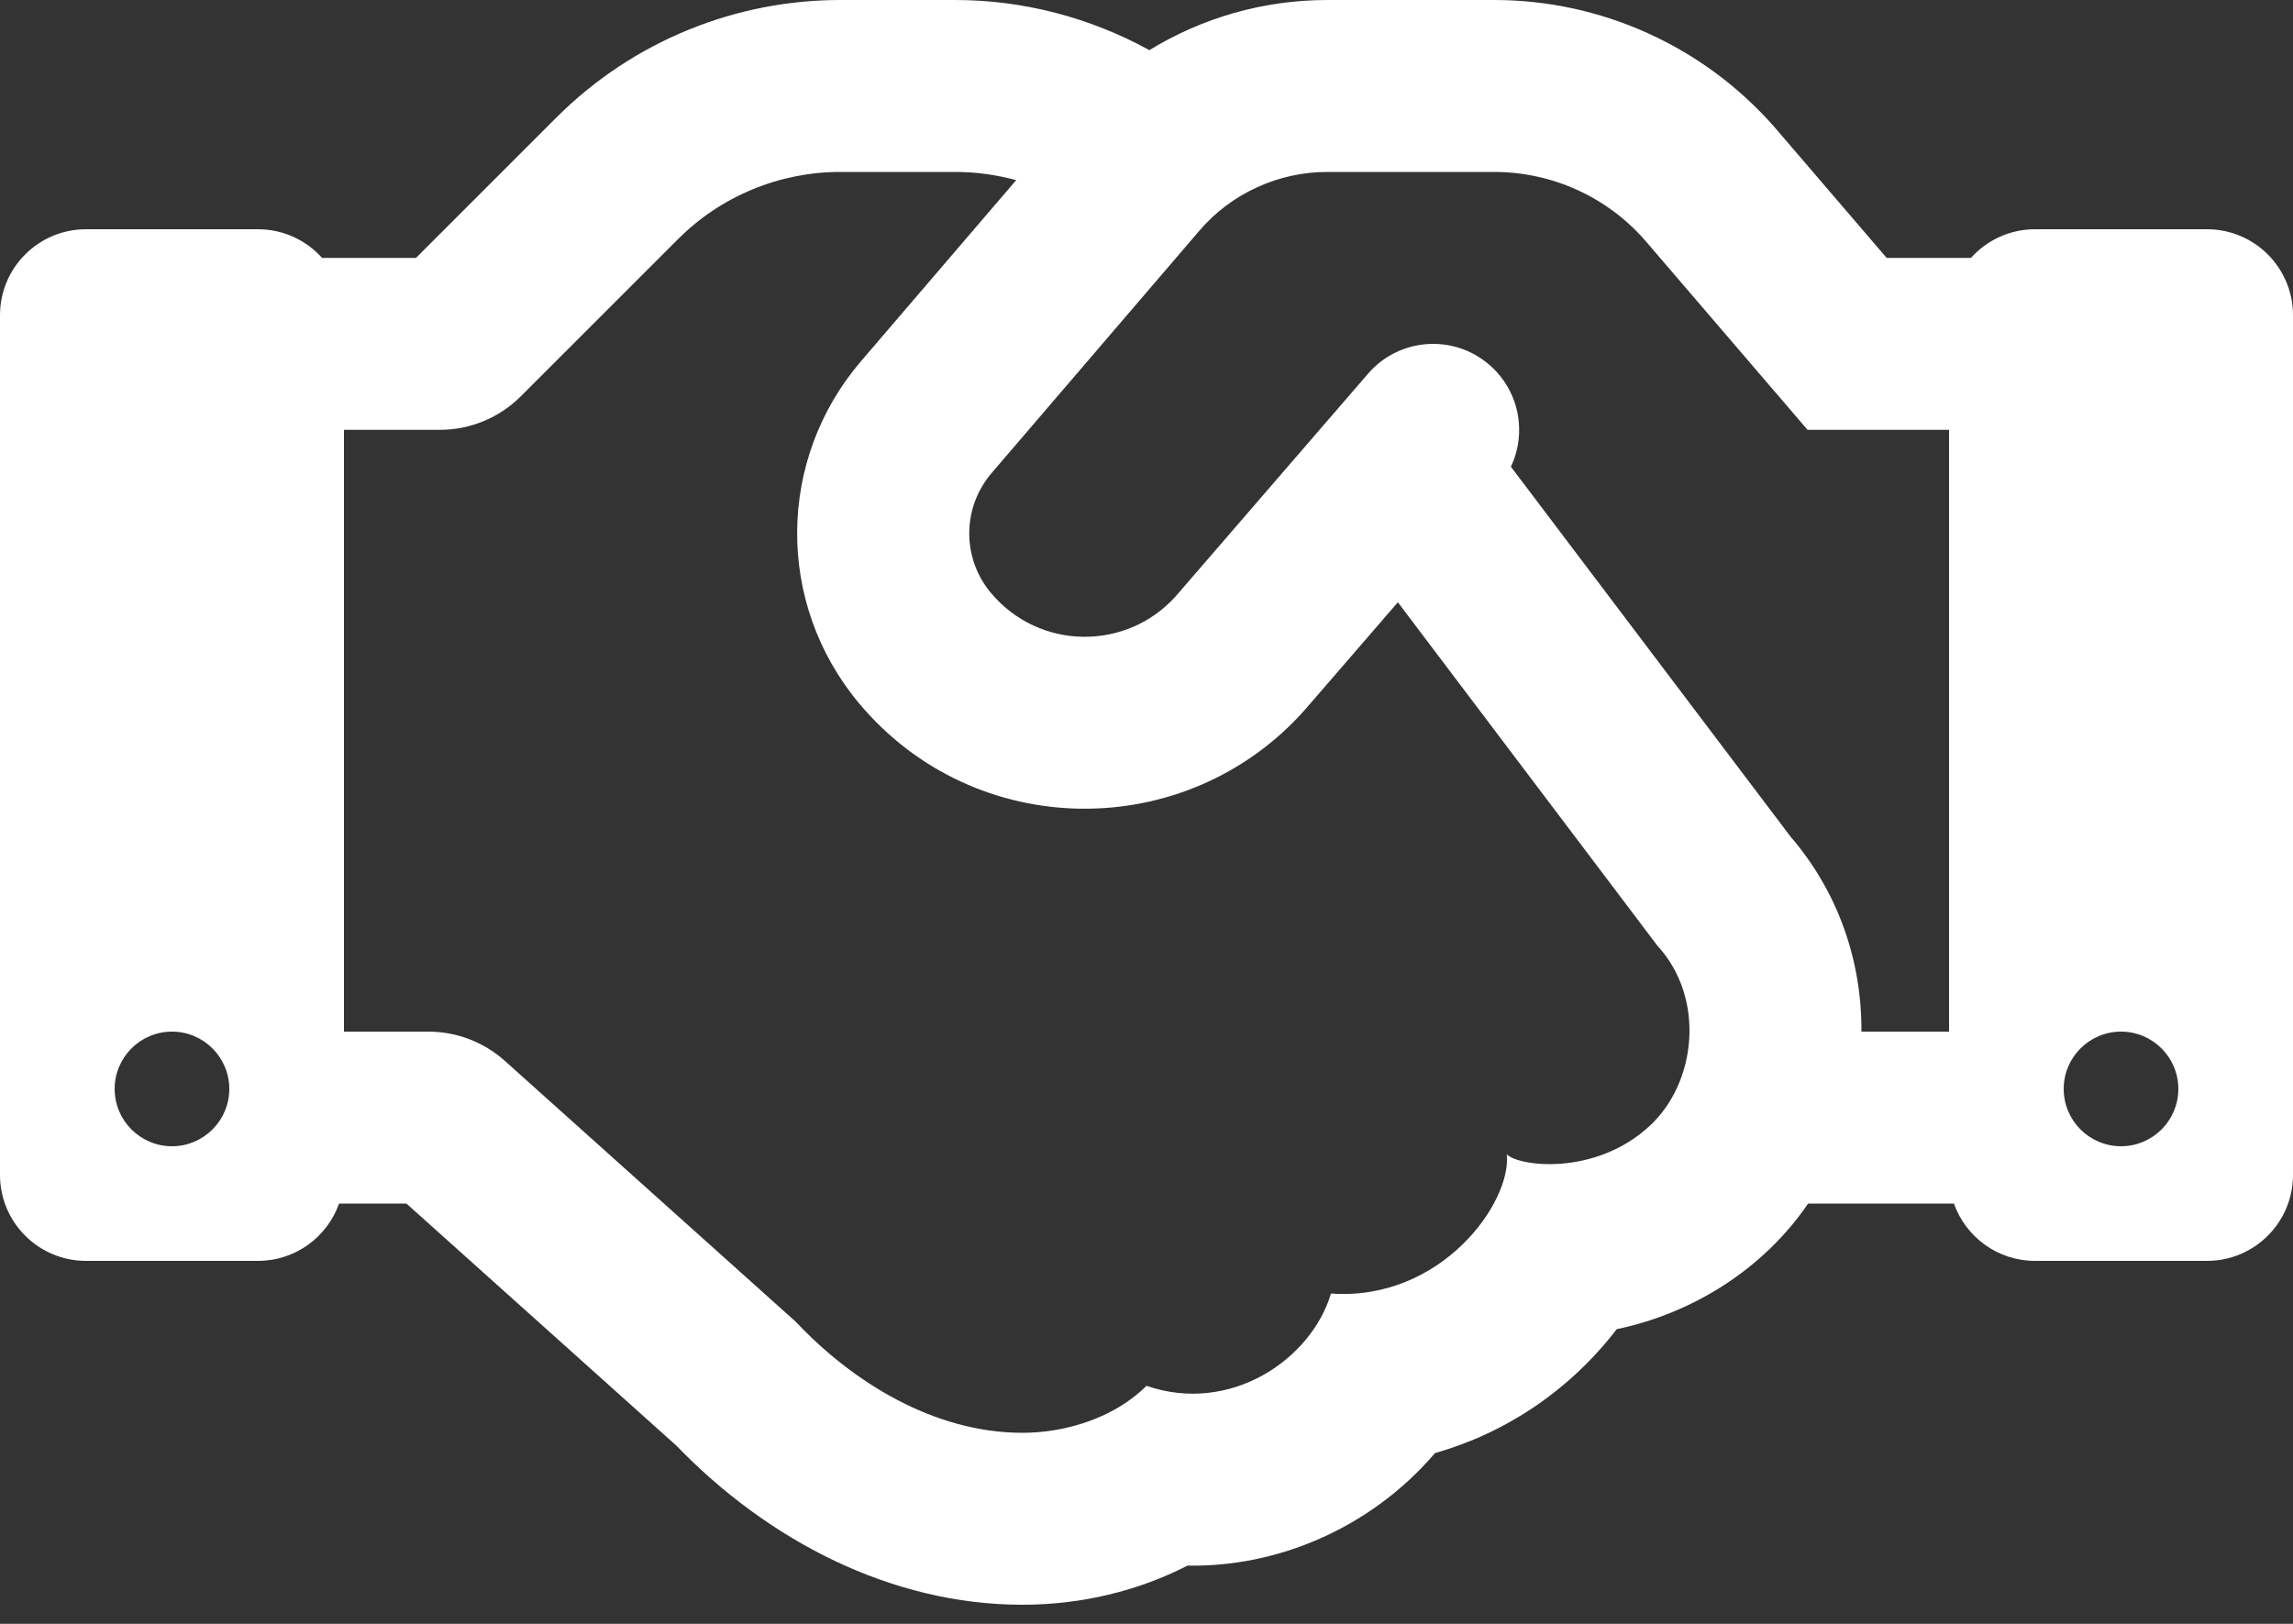 <svg width="24" height="17" viewBox="0 0 24 17" fill="none" xmlns="http://www.w3.org/2000/svg">
<rect x="0" y="0" width="24" height="17" fill="#333333" stroke="none"/>
<path d="M23.1 2.4H21.3C21.034 2.4 20.794 2.516 20.629 2.7H19.747L18.58 1.339L18.574 1.332C18.208 0.914 17.756 0.578 17.25 0.349C16.744 0.119 16.195 -5.2936e-05 15.639 1.76911e-08H13.893C13.227 1.76911e-08 12.584 0.185 12.03 0.525C11.412 0.185 10.713 1.76911e-08 9.998 1.76911e-08H8.794C7.71 1.76911e-08 6.634 0.421 5.824 1.23L4.354 2.7H3.371C3.206 2.516 2.967 2.4 2.7 2.4H0.9C0.403 2.4 0 2.803 0 3.3V12.3C0 12.797 0.403 13.2 0.9 13.2H2.7C3.092 13.2 3.425 12.95 3.549 12.6H4.254L7.079 15.134C8.037 16.126 9.326 16.8 10.701 16.8C11.316 16.8 11.912 16.656 12.43 16.39C13.365 16.409 14.346 16.001 15.02 15.212C15.758 15.003 16.426 14.559 16.922 13.915C17.709 13.75 18.449 13.296 18.925 12.6H20.451C20.575 12.95 20.908 13.2 21.3 13.2H23.1C23.597 13.2 24 12.797 24 12.3V3.3C24 2.803 23.597 2.4 23.1 2.4ZM1.8 12C1.469 12 1.2 11.731 1.2 11.4C1.2 11.069 1.469 10.8 1.8 10.8C2.131 10.8 2.4 11.069 2.4 11.4C2.4 11.731 2.131 12 1.8 12ZM17.27 11.784C16.694 12.32 15.886 12.209 15.771 12.084C15.824 12.586 15.087 13.623 13.931 13.542C13.723 14.237 12.873 14.81 12 14.508C11.667 14.841 11.158 15 10.701 15C9.765 15 8.91 14.455 8.333 13.841L5.285 11.107C5.064 10.909 4.779 10.8 4.484 10.8H3.6V4.5H4.603C4.921 4.5 5.226 4.374 5.451 4.149L7.097 2.503C7.32 2.28 7.584 2.103 7.876 1.983C8.167 1.862 8.479 1.8 8.794 1.8H9.998C10.216 1.8 10.43 1.83 10.636 1.886L9.013 3.78C8.13 4.81 8.119 6.315 8.988 7.359C10.203 8.816 12.415 8.83 13.656 7.433L14.631 6.305L17.347 9.9C17.851 10.447 17.758 11.33 17.27 11.784ZM20.4 10.8H19.483C19.487 10.04 19.228 9.325 18.742 8.76L15.814 4.886C15.983 4.529 15.902 4.089 15.588 3.819C15.211 3.493 14.642 3.537 14.319 3.912L12.307 6.241C11.789 6.819 10.874 6.809 10.371 6.206C10.223 6.03 10.143 5.807 10.145 5.577C10.146 5.347 10.23 5.125 10.38 4.951L12.552 2.417C12.717 2.223 12.923 2.068 13.155 1.962C13.386 1.855 13.638 1.8 13.893 1.8H15.639C16.243 1.8 16.818 2.06 17.216 2.514L18.919 4.5H20.4V10.8ZM22.2 12C21.869 12 21.6 11.731 21.6 11.4C21.6 11.069 21.869 10.8 22.2 10.8C22.531 10.8 22.8 11.069 22.8 11.4C22.8 11.731 22.531 12 22.2 12Z" fill="white"/>
</svg>
